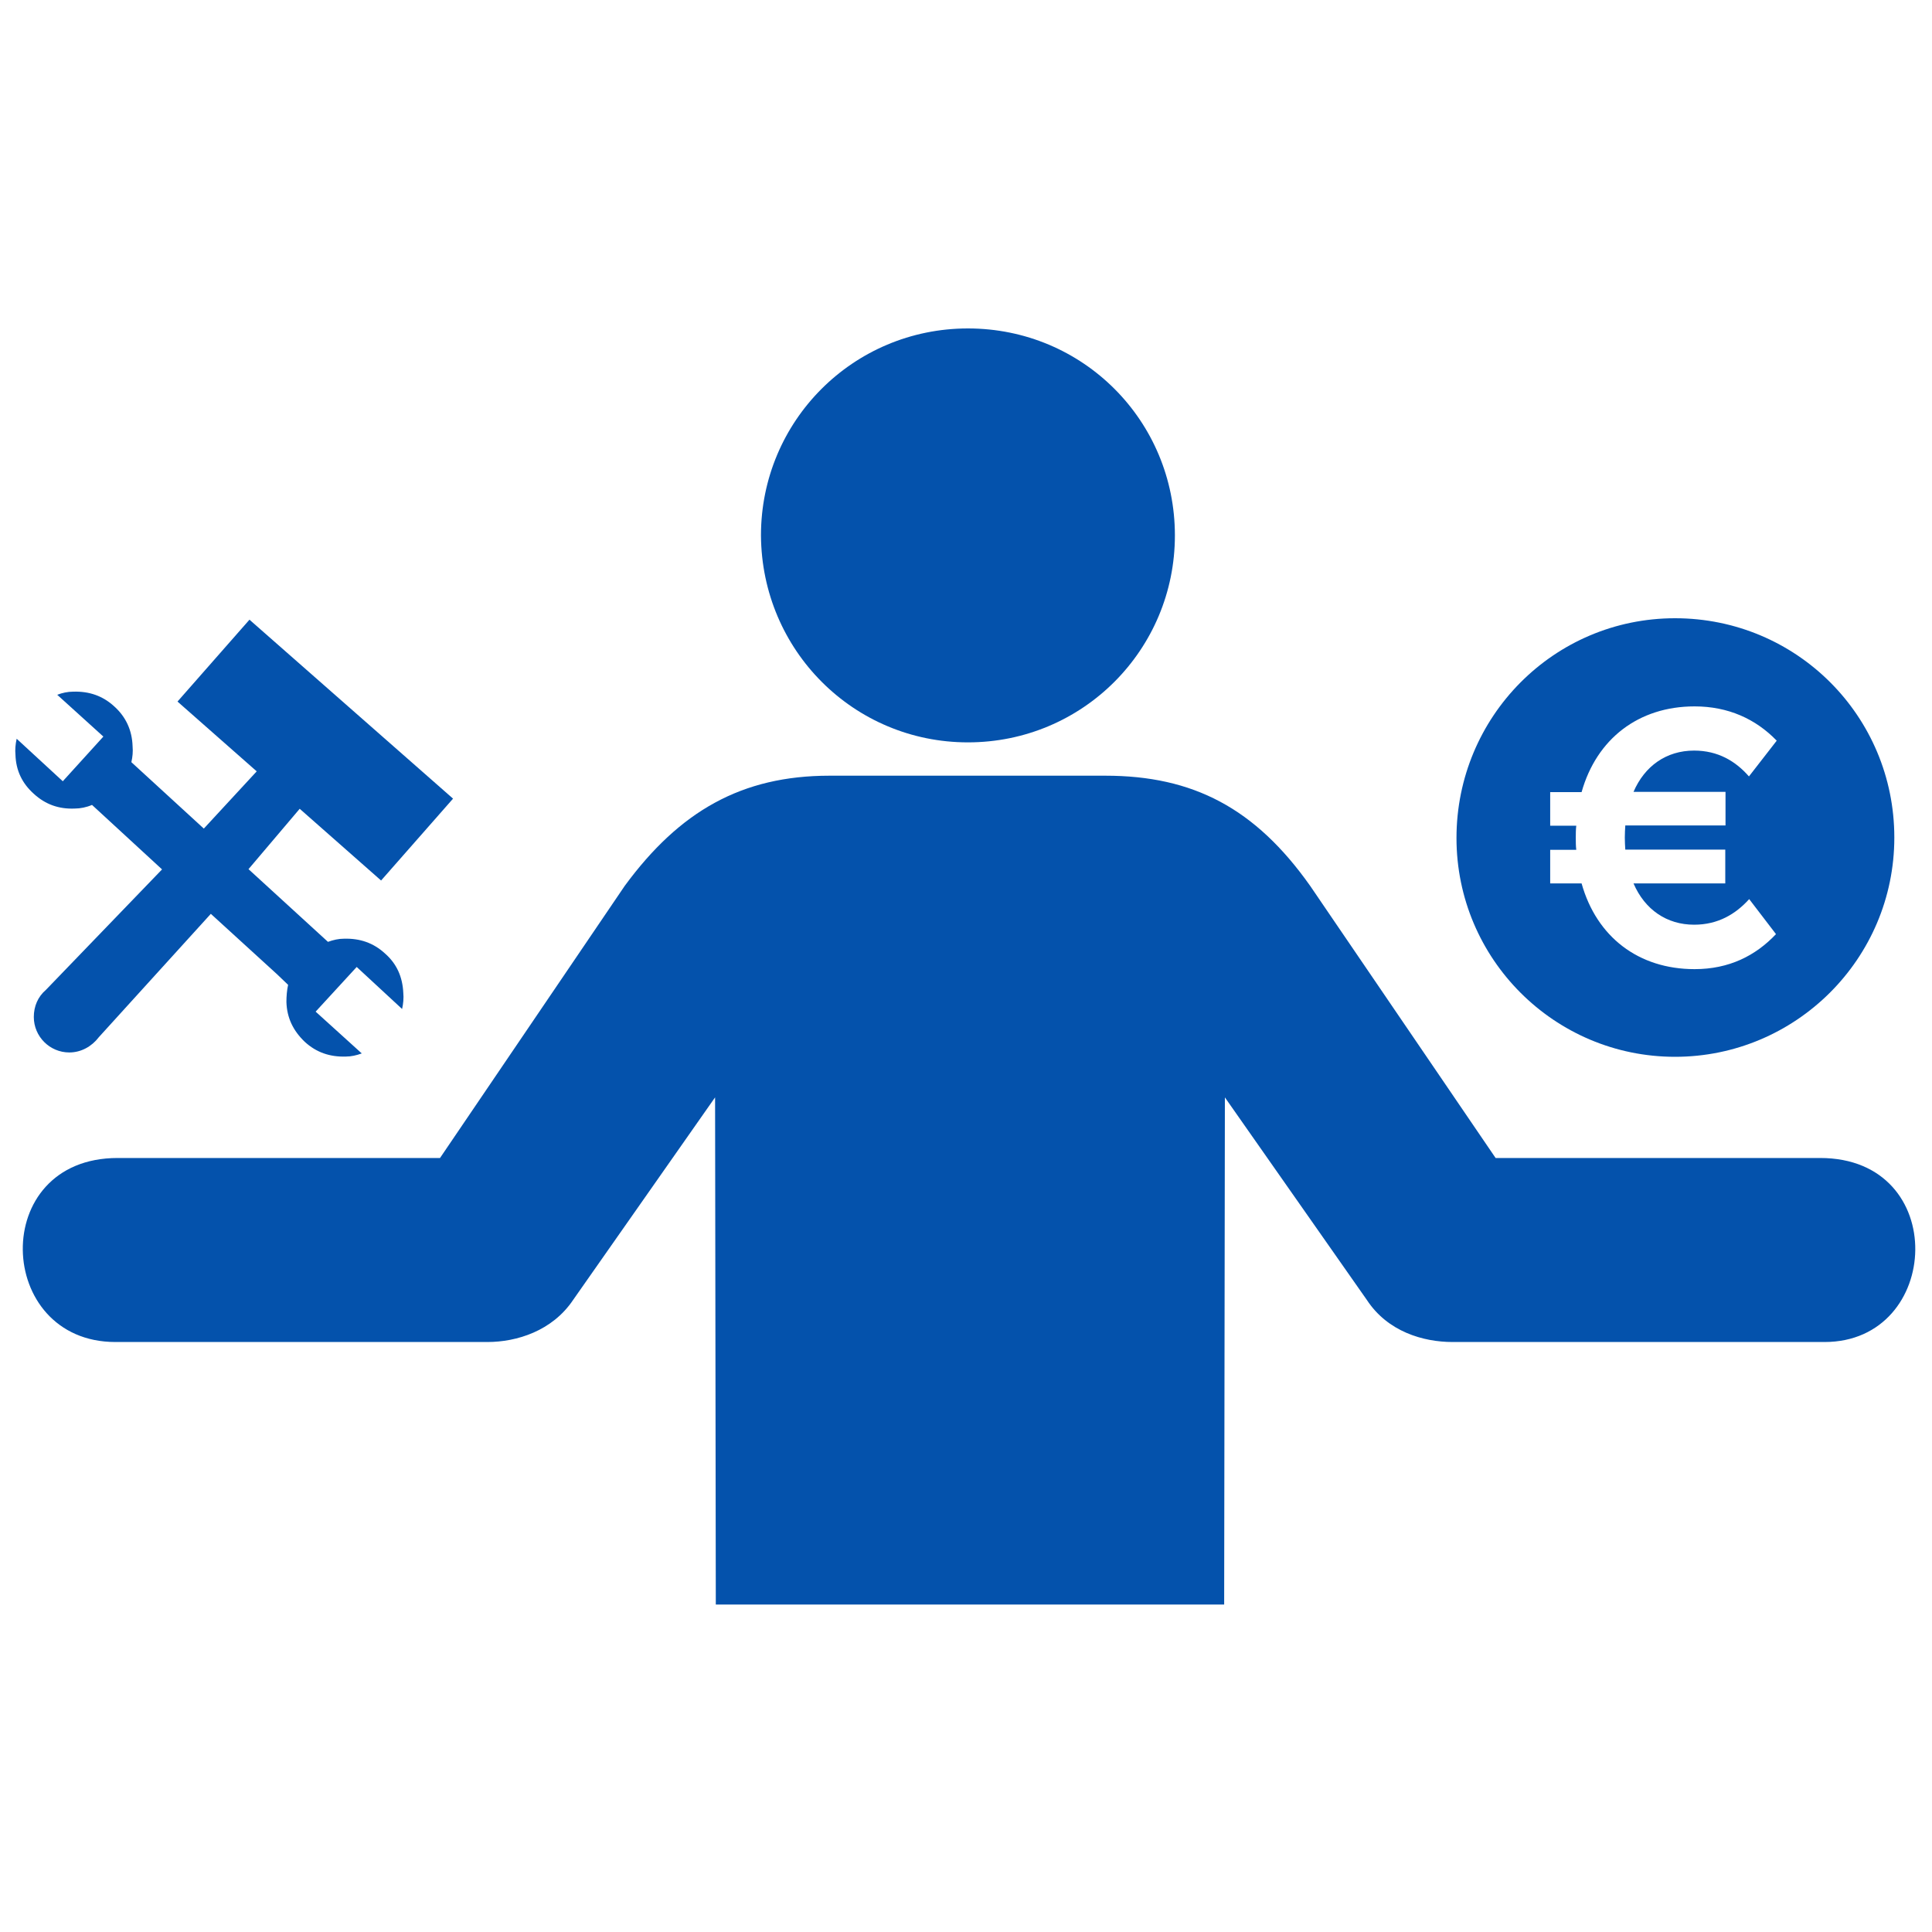 <?xml version="1.0" encoding="utf-8"?>
<!-- Generator: Adobe Illustrator 28.2.0, SVG Export Plug-In . SVG Version: 6.00 Build 0)  -->
<svg version="1.1" id="Layer_1" xmlns="http://www.w3.org/2000/svg" xmlns:xlink="http://www.w3.org/1999/xlink" x="0px" y="0px"
	 viewBox="0 0 800 800" style="enable-background:new 0 0 800 800;" xml:space="preserve">
<style type="text/css">
	.st0{fill:#0452ac;}
</style>
<path class="st0" d="M159.4,394.8c-4.8-4.4-10.4-6.3-17-6.1c-2.2,0-4.4,0.5-6.6,1.3l-32.9-30.1l21.2-25l33.7,29.7l29.8-33.9
	l-84.3-74.1l-29.8,33.9l32.8,28.9l-21.9,23.7l-30-27.5c0.5-2.2,0.7-4.4,0.5-6.6c-0.2-6.6-2.8-12.2-7.6-16.5
	c-4.8-4.4-10.4-6.3-17-6.1c-2.2,0-4.6,0.5-6.6,1.3L42.8,305L26,323.5L6.9,305.9c-0.5,2.2-0.7,4.6-0.5,6.6c0.2,6.6,2.8,11.9,7.6,16.2
	c4.8,4.4,10.4,6.4,17,6.1c2.2,0,4.8-0.5,7.1-1.5l29,26.7L19,409.9c-3.3,2.8-5,6.8-5,11.2c0,8.1,6.6,14.7,14.7,14.7
	c5,0,9.4-2.6,12.2-6.3l46.4-51.1l27.4,25l4.6,4.4c-0.5,2.2-0.7,4.8-0.7,7.1c0.2,6.6,2.8,11.9,7.6,16.5c4.8,4.4,10.4,6.3,17,6.1
	c2.2,0,4.4-0.5,6.6-1.3l-19.1-17.3l17-18.5l18.8,17.4c0.5-2.2,0.7-4.6,0.5-6.6C166.7,404.4,164.2,399,159.4,394.8z"/>
<g id="shopping_cart">
</g>
<g id="cross">
</g>
<path class="st0" d="M714.4,365.8h-38c4.7,10.9,13.8,17.1,25.1,17.1c9.9,0,17.2-4.4,22.8-10.6l11.1,14.5c-8.5,9-19.5,14.5-33.7,14.5
	c-23.3,0-40.6-13.4-46.8-35.5h-13v-13.9h10.8c-0.2-1.6-0.2-3.3-0.2-5c0-1.6,0-3.4,0.2-5h-10.8V328h13c6.2-22,23.5-35.5,46.8-35.5
	c13.9,0,25.3,5.2,34,14.2l-11.5,14.8c-5.5-6.3-12.8-10.7-22.7-10.7c-11.5,0-20.5,6.4-25.1,17.1h38.1v13.9H673
	c-0.1,1.6-0.2,3.3-0.2,5s0.1,3.5,0.2,5h41.4V365.8z M693.6,437.6c49.9,0,90.8-40.5,90.8-90.8S743.9,256,693.6,256
	c-50.2,0-90.5,40.8-90.5,91C603.1,397.1,643.7,437.6,693.6,437.6z"/>
<path class="st0" d="M400.8,307.4c47.5,0,85.7-38.3,85.7-85.7s-38-85.7-85.7-85.7c-47.5,0-85.7,38.3-85.7,85.7
	C315.4,269.4,353.6,307.4,400.8,307.4z M201.8,555.7h-154c-49.9,0-52.7-76.2,0.9-76.2h133.5l76.5-112.7
	c22.7-30.9,48.4-45.6,84.8-45.6h114.2c36.4,0,62.1,13.5,84.8,45.6l76.8,112.7h134.4c53.9,0,50.5,76.2,1.8,76.2h-154
	c-12.2,0-26.9-4.3-35.5-17.4l-58.8-83.9l-0.3,210H296.4l-0.3-210l-58.8,83.9C228.7,551.1,214,555.7,201.8,555.7z"/>
<g id="leaf">
</g>
</svg>
